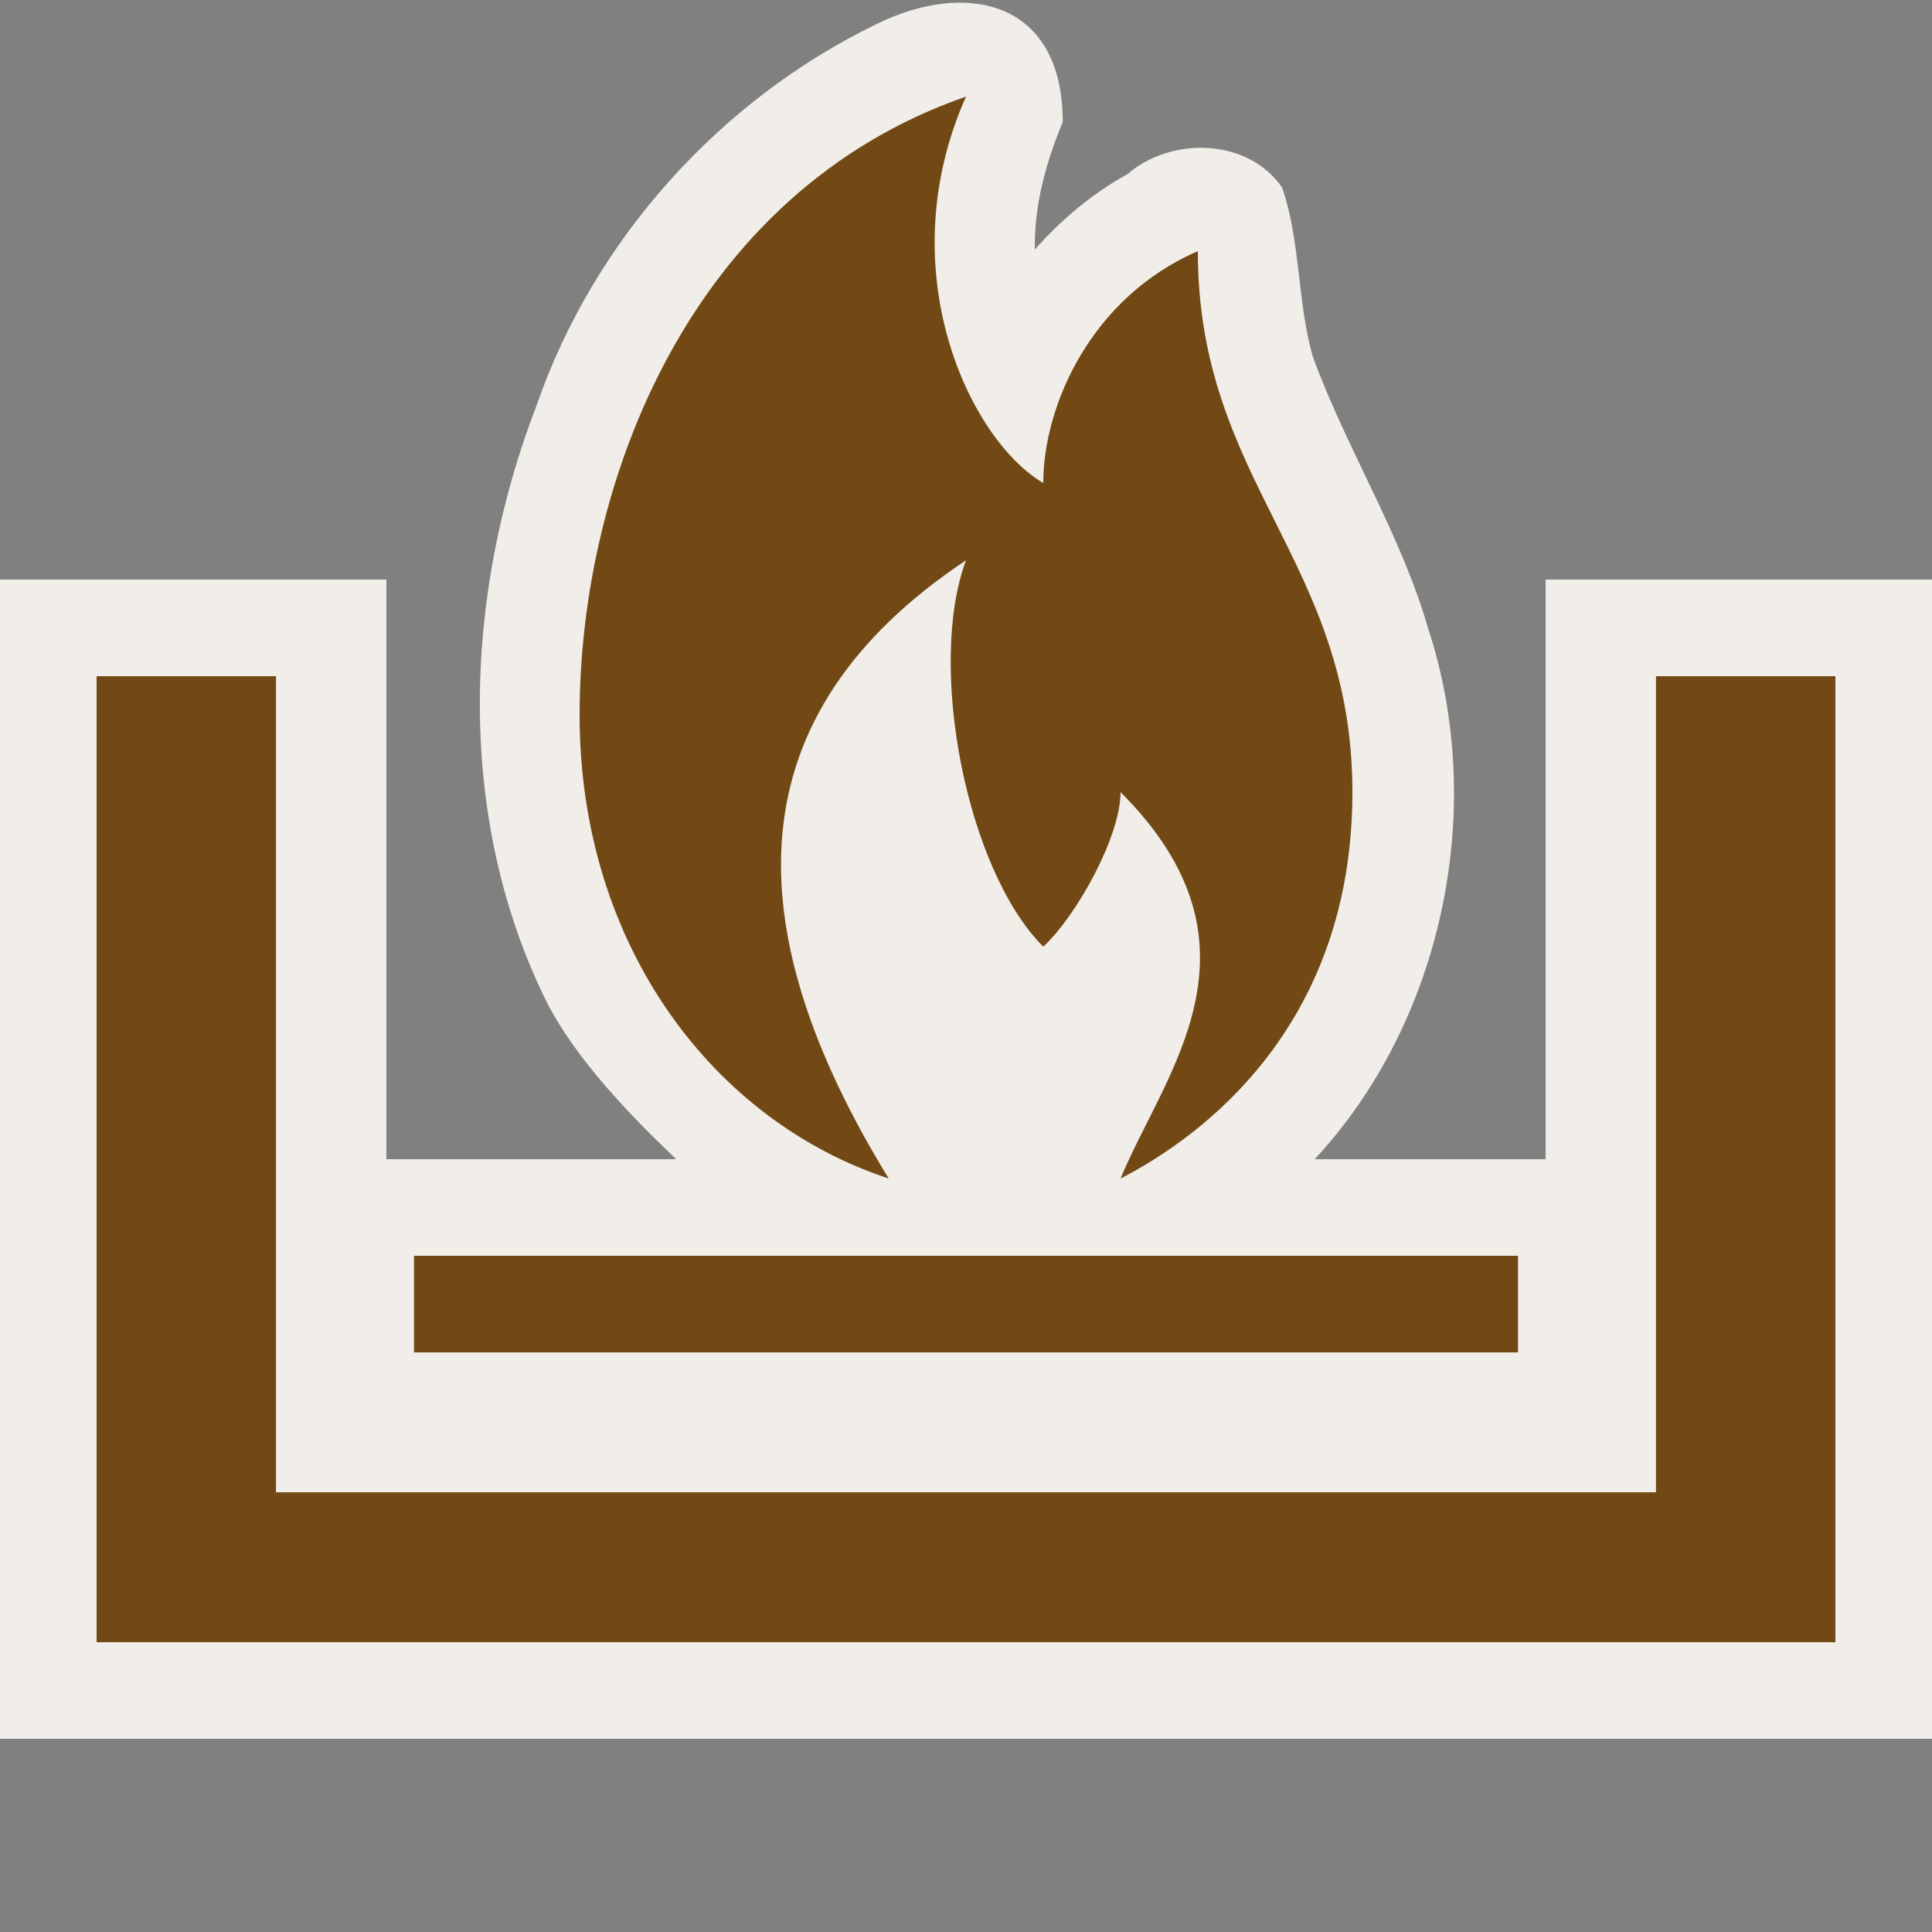 <?xml version="1.0" encoding="UTF-8" standalone="no"?>
<svg xmlns:rdf="http://www.w3.org/1999/02/22-rdf-syntax-ns#" xmlns="http://www.w3.org/2000/svg" height="580" width="580" version="1.1" xmlns:cc="http://creativecommons.org/ns#" xmlns:dc="http://purl.org/dc/elements/1.1/">
 <rect width="100%" height="100%" fill="#808080" stroke="none"/>
 <title>picknick</title>
 <path d="m263.04 7.286c-47.07 22.805-84.83 64.9-101.95 114.42-21.98 56.96-24.49 123.71 3.1 179.24 8.77 17.1 24.89 33.79 38.81 47.05h-87v-174h-116v348h580v-348h-116v174h-69.318c38.605-41.568 51.742-105.38 34.103-159.18-8.239-28.557-24.487-53.912-34.648-81.669-4.766-16.588-3.634-34.516-9.209-50.792-10.249-14.961-33.333-15.443-46.443-4.084-10.53 5.809-19.885 13.634-27.816 22.65-0.25-13.281 3.328-26.102 8.378-38.334-0.04-36.6-29.04-42.621-56-29.314z" fill-rule="evenodd" fill="#f1eee9"/>
 <g fill="#724914">
  <path d="m29 203v290h522v-290h-53.857v245h-414.29v-245z" fill-rule="evenodd"/>
  <path d="m124.29 377h331.43v29h-331.43z" fill-rule="evenodd"/>
  <path d="m290 29c-82.959 28.801-116 116-116 185.6s40.482 122.03 92.8 139.2c-46.4-75.599-46.4-139.2 23.2-185.6-11.714 31.385 0 92.8 23.2 116 10.01-9.298 23.2-33.054 23.2-46.4 46.4 46.4 13.059 84.292 0 116 25.25-12.97 69.6-46.4 69.6-116s-46.4-92.8-46.4-162.4c-32.1 13.902-46.4 46.4-46.4 69.6-22.09-12.91-46.4-63.883-23.2-116z"/>
 </g>
</svg>
